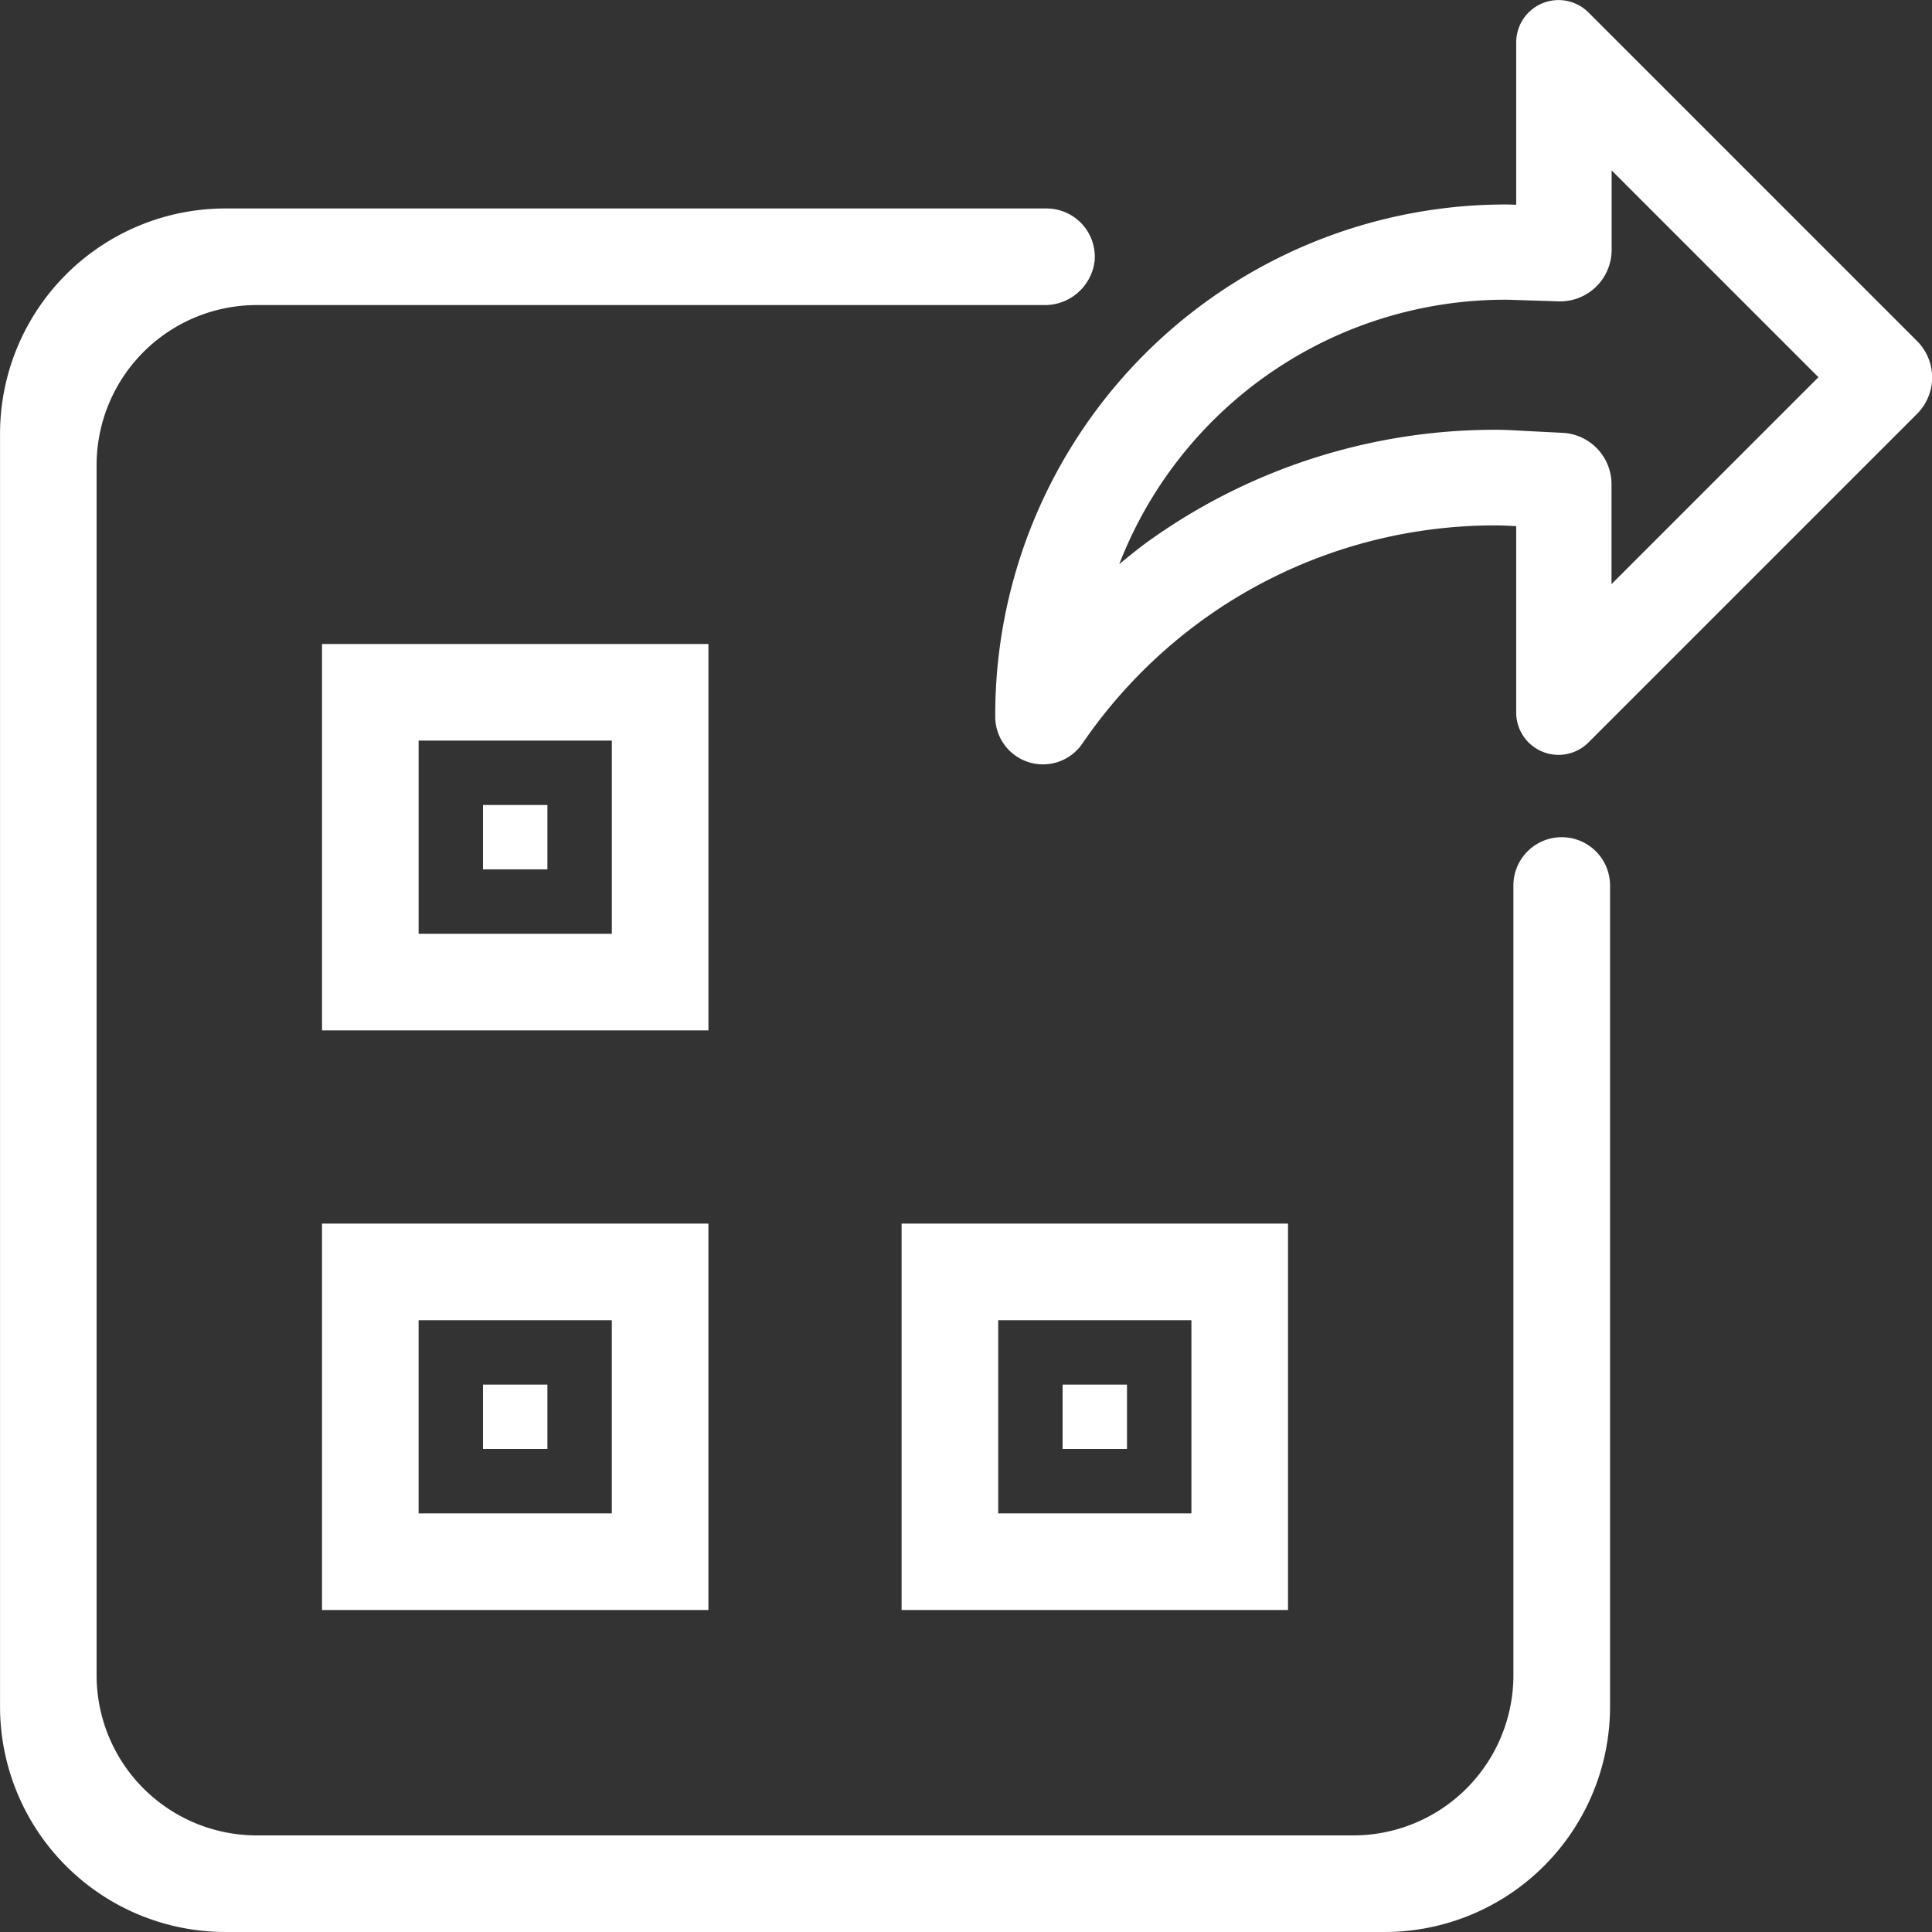 <svg xmlns="http://www.w3.org/2000/svg" width="90" height="90" viewBox="0 0 90 90">
  <rect x="0" y="0" width="90" height="90" fill="#333333" stroke="none"/>
  <g id="Group_85" data-name="Group 85" transform="translate(-705.429 -1048.789)">
    <path id="Path_99" data-name="Path 99" d="M778.179,1087.789h0a2.25,2.25,0,0,0-2.25,2.25v36.789a7.461,7.461,0,0,1-7.461,7.461H717.39a7.462,7.462,0,0,1-7.461-7.462v-56.369A7.461,7.461,0,0,1,717.39,1063h36.661a2.337,2.337,0,0,0,2.366-2.018,2.25,2.25,0,0,0-2.238-2.482H715.931a10.5,10.5,0,0,0-10.5,10.5v59.288a10.5,10.5,0,0,0,10.5,10.5h54a10.5,10.5,0,0,0,10.5-10.5v-38.248A2.25,2.25,0,0,0,778.179,1087.789Z" fill="#ffffff"/>
    <path id="Path_100" data-name="Path 100" d="M738.429,1123.789h0v-18h-18v18h18Zm-13.5-13.5h9v9h-9Z" fill="#ffffff"/>
    <rect id="Rectangle_39" data-name="Rectangle 39" width="3" height="3" transform="translate(727.929 1113.289)" fill="#ffffff"/>
    <path id="Path_101" data-name="Path 101" d="M738.43,1078.789h-18v18h18Zm-4.5,13.5h-9v-9h9Z" fill="#ffffff"/>
    <rect id="Rectangle_40" data-name="Rectangle 40" width="3" height="3" transform="translate(727.929 1086.288)" fill="#ffffff"/>
    <path id="Path_102" data-name="Path 102" d="M765.429,1123.789h0v-18h-18v18h18Zm-13.5-13.5h9v9h-9Z" fill="#ffffff"/>
    <rect id="Rectangle_41" data-name="Rectangle 41" width="3" height="3" transform="translate(754.929 1113.289)" fill="#ffffff"/>
    <path id="Path_103" data-name="Path 103" d="M794.726,1064.669l-15.3-15.3a1.973,1.973,0,0,0-3.367,1.4v7.558c-.161-.005-.318-.012-.487-.012a23.782,23.782,0,0,0-23.781,23.786v.084a2.223,2.223,0,0,0,4.056,1.246h0a23.476,23.476,0,0,1,5.691-5.825h0a23.253,23.253,0,0,1,13.563-4.342c.326,0,.634.019.958.037v8.674a1.972,1.972,0,0,0,3.367,1.4l15.3-15.3A2.4,2.4,0,0,0,794.726,1064.669ZM780.5,1076v-4.648a2.4,2.4,0,0,0-2.28-2.4l-1.74-.088c-.309-.014-.789-.053-1.376-.054h0a27.7,27.7,0,0,0-16.151,5.172h0c-.478.342-.93.715-1.384,1.086a19.288,19.288,0,0,1,18.005-12.317c.1,0,.3.006.558.015l1.894.061a2.4,2.4,0,0,0,2.479-2.4v-3.7l9.634,9.634Z" fill="#ffffff"/>
  </g>
</svg>
